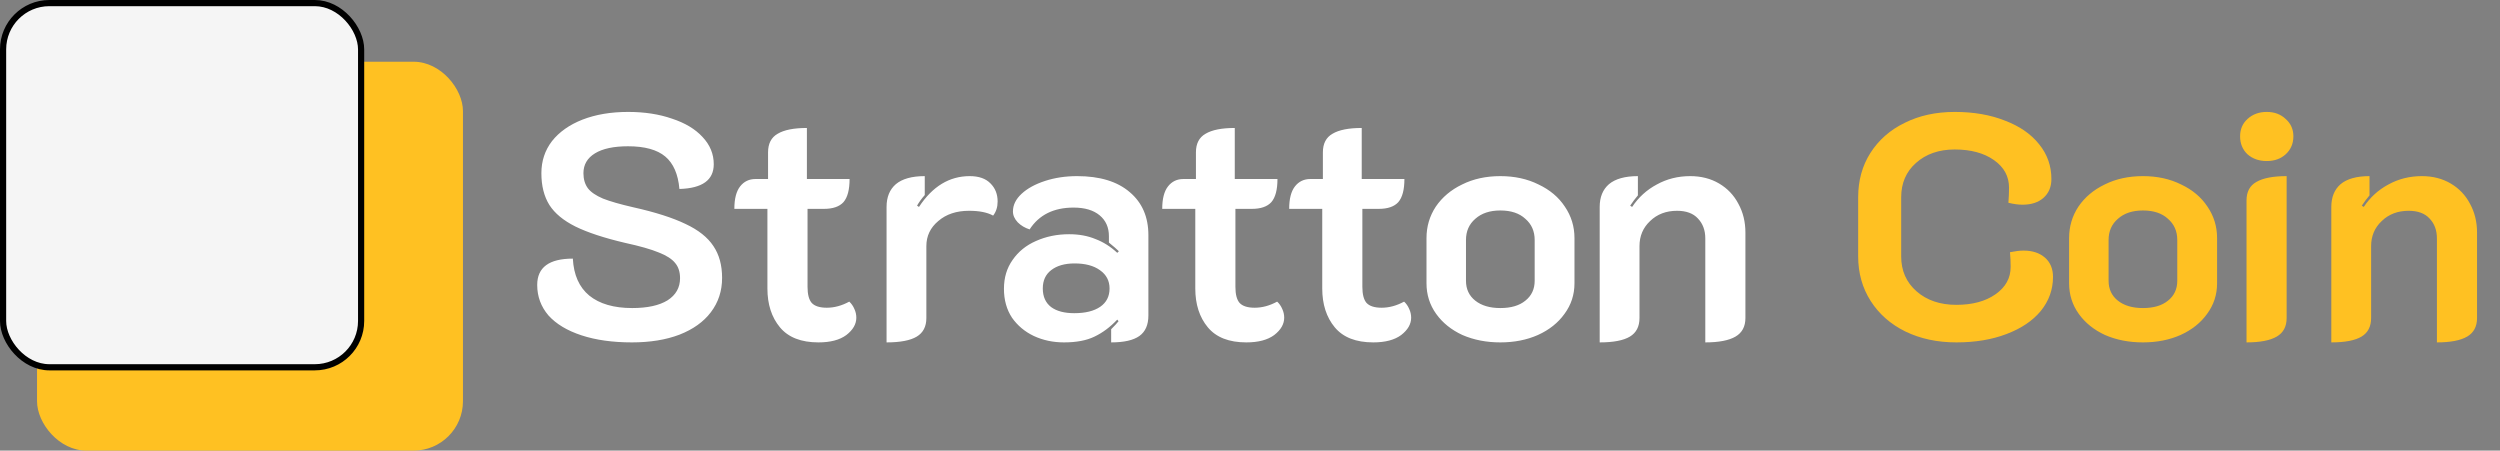<svg width="405" height="73" viewBox="0 0 405 73" fill="none" xmlns="http://www.w3.org/2000/svg">
<rect x="0" y="0" width="405" height="73" fill="#808080" stroke="none"/>
<path d="M102.368 55.468C99.248 55.468 96.527 55.087 94.204 54.324C91.881 53.561 90.096 52.487 88.848 51.1C87.635 49.679 87.028 48.032 87.028 46.16C87.028 43.317 88.952 41.896 92.8 41.896C92.939 44.531 93.823 46.524 95.452 47.876C97.116 49.228 99.439 49.904 102.42 49.904C104.881 49.904 106.788 49.488 108.14 48.656C109.492 47.789 110.168 46.593 110.168 45.068C110.168 44.063 109.908 43.248 109.388 42.624C108.868 41.965 107.984 41.393 106.736 40.908C105.488 40.388 103.668 39.868 101.276 39.348C97.879 38.551 95.192 37.667 93.216 36.696C91.275 35.725 89.871 34.564 89.004 33.212C88.137 31.825 87.704 30.109 87.704 28.064C87.704 26.088 88.276 24.355 89.42 22.864C90.599 21.373 92.245 20.212 94.36 19.38C96.509 18.548 98.971 18.132 101.744 18.132C104.413 18.132 106.788 18.496 108.868 19.224C110.983 19.917 112.629 20.905 113.808 22.188C115.021 23.471 115.628 24.944 115.628 26.608C115.628 29.173 113.773 30.508 110.064 30.612C109.856 28.22 109.093 26.469 107.776 25.36C106.459 24.251 104.448 23.696 101.744 23.696C99.421 23.696 97.636 24.077 96.388 24.84C95.14 25.603 94.516 26.677 94.516 28.064C94.516 29.035 94.759 29.849 95.244 30.508C95.729 31.132 96.544 31.687 97.688 32.172C98.832 32.623 100.461 33.091 102.576 33.576C106.147 34.373 108.972 35.275 111.052 36.28C113.132 37.251 114.64 38.447 115.576 39.868C116.512 41.255 116.98 42.971 116.98 45.016C116.98 47.131 116.373 48.985 115.16 50.58C113.981 52.14 112.283 53.353 110.064 54.22C107.88 55.052 105.315 55.468 102.368 55.468ZM132.589 55.468C129.781 55.468 127.701 54.653 126.349 53.024C124.997 51.395 124.321 49.297 124.321 46.732V33.836H118.965C118.965 32.207 119.277 30.993 119.901 30.196C120.525 29.399 121.357 29 122.397 29H124.425V24.684C124.425 23.263 124.945 22.257 125.985 21.668C127.025 21.044 128.602 20.732 130.717 20.732V29H137.633C137.633 30.733 137.303 31.981 136.645 32.744C135.986 33.472 134.929 33.836 133.473 33.836H130.821V46.472C130.821 47.685 131.046 48.552 131.497 49.072C131.982 49.592 132.797 49.852 133.941 49.852C135.154 49.852 136.367 49.523 137.581 48.864C137.927 49.176 138.205 49.575 138.413 50.06C138.621 50.511 138.725 50.979 138.725 51.464C138.725 52.504 138.187 53.44 137.113 54.272C136.038 55.069 134.53 55.468 132.589 55.468ZM156.987 34.148C154.941 34.148 153.277 34.703 151.995 35.812C150.712 36.887 150.071 38.239 150.071 39.868V51.516C150.071 52.903 149.551 53.908 148.511 54.532C147.471 55.156 145.841 55.468 143.623 55.468V33.524C143.623 31.929 144.125 30.699 145.131 29.832C146.171 28.965 147.731 28.532 149.811 28.532V31.6C149.291 32.189 148.875 32.761 148.563 33.316L148.875 33.524C151.059 30.196 153.797 28.532 157.091 28.532C158.581 28.532 159.708 28.931 160.471 29.728C161.233 30.491 161.615 31.461 161.615 32.64C161.615 33.541 161.372 34.304 160.887 34.928C159.951 34.408 158.651 34.148 156.987 34.148ZM172.364 55.468C170.596 55.468 168.967 55.121 167.476 54.428C166.02 53.735 164.841 52.747 163.94 51.464C163.073 50.147 162.64 48.587 162.64 46.784C162.64 44.981 163.108 43.421 164.044 42.104C164.98 40.752 166.245 39.729 167.84 39.036C169.469 38.308 171.255 37.944 173.196 37.944C174.791 37.944 176.212 38.204 177.46 38.724C178.743 39.209 179.921 39.955 180.996 40.96L181.256 40.7C180.944 40.388 180.407 39.92 179.644 39.296V38.256C179.644 36.835 179.141 35.708 178.136 34.876C177.131 34.044 175.727 33.628 173.924 33.628C170.7 33.628 168.325 34.807 166.8 37.164C166.037 36.921 165.396 36.54 164.876 36.02C164.356 35.465 164.096 34.876 164.096 34.252C164.096 33.212 164.564 32.259 165.5 31.392C166.436 30.525 167.701 29.832 169.296 29.312C170.891 28.792 172.624 28.532 174.496 28.532C178.171 28.532 181.013 29.399 183.024 31.132C185.035 32.831 186.04 35.153 186.04 38.1V51.1C186.04 52.625 185.555 53.735 184.584 54.428C183.613 55.121 182.088 55.468 180.008 55.468V53.336C180.597 52.747 180.996 52.313 181.204 52.036L180.996 51.776C179.852 52.989 178.621 53.908 177.304 54.532C176.021 55.156 174.375 55.468 172.364 55.468ZM174.028 50.736C175.831 50.736 177.235 50.389 178.24 49.696C179.245 49.003 179.748 48.015 179.748 46.732C179.748 45.484 179.228 44.496 178.188 43.768C177.183 43.04 175.813 42.676 174.08 42.676C172.485 42.676 171.22 43.04 170.284 43.768C169.383 44.461 168.932 45.449 168.932 46.732C168.932 48.049 169.383 49.055 170.284 49.748C171.185 50.407 172.433 50.736 174.028 50.736ZM201.905 55.468C199.097 55.468 197.017 54.653 195.665 53.024C194.313 51.395 193.637 49.297 193.637 46.732V33.836H188.281C188.281 32.207 188.593 30.993 189.217 30.196C189.841 29.399 190.673 29 191.713 29H193.741V24.684C193.741 23.263 194.261 22.257 195.301 21.668C196.341 21.044 197.918 20.732 200.033 20.732V29H206.949C206.949 30.733 206.62 31.981 205.961 32.744C205.302 33.472 204.245 33.836 202.789 33.836H200.137V46.472C200.137 47.685 200.362 48.552 200.813 49.072C201.298 49.592 202.113 49.852 203.257 49.852C204.47 49.852 205.684 49.523 206.897 48.864C207.244 49.176 207.521 49.575 207.729 50.06C207.937 50.511 208.041 50.979 208.041 51.464C208.041 52.504 207.504 53.44 206.429 54.272C205.354 55.069 203.846 55.468 201.905 55.468ZM222.471 55.468C219.663 55.468 217.583 54.653 216.231 53.024C214.879 51.395 214.203 49.297 214.203 46.732V33.836H208.847C208.847 32.207 209.159 30.993 209.783 30.196C210.407 29.399 211.239 29 212.279 29H214.307V24.684C214.307 23.263 214.827 22.257 215.867 21.668C216.907 21.044 218.485 20.732 220.599 20.732V29H227.515C227.515 30.733 227.186 31.981 226.527 32.744C225.869 33.472 224.811 33.836 223.355 33.836H220.703V46.472C220.703 47.685 220.929 48.552 221.379 49.072C221.865 49.592 222.679 49.852 223.823 49.852C225.037 49.852 226.25 49.523 227.463 48.864C227.81 49.176 228.087 49.575 228.295 50.06C228.503 50.511 228.607 50.979 228.607 51.464C228.607 52.504 228.07 53.44 226.995 54.272C225.921 55.069 224.413 55.468 222.471 55.468ZM243.053 55.468C240.8 55.468 238.755 55.069 236.917 54.272C235.115 53.44 233.693 52.296 232.653 50.84C231.613 49.384 231.093 47.737 231.093 45.9V38.568C231.093 36.696 231.596 34.997 232.601 33.472C233.641 31.947 235.063 30.751 236.865 29.884C238.668 28.983 240.731 28.532 243.053 28.532C245.376 28.532 247.439 28.983 249.241 29.884C251.079 30.751 252.5 31.947 253.505 33.472C254.545 34.997 255.065 36.696 255.065 38.568V45.9C255.065 47.737 254.528 49.384 253.453 50.84C252.413 52.296 250.975 53.44 249.137 54.272C247.335 55.069 245.307 55.468 243.053 55.468ZM243.053 49.904C244.787 49.904 246.139 49.505 247.109 48.708C248.115 47.911 248.617 46.836 248.617 45.484V38.88C248.617 37.459 248.115 36.315 247.109 35.448C246.139 34.547 244.787 34.096 243.053 34.096C241.355 34.096 240.003 34.547 238.997 35.448C237.992 36.315 237.489 37.459 237.489 38.88V45.484C237.489 46.836 237.992 47.911 238.997 48.708C240.003 49.505 241.355 49.904 243.053 49.904ZM259.15 33.524C259.15 31.929 259.653 30.699 260.658 29.832C261.698 28.965 263.258 28.532 265.338 28.532V31.652C264.922 32.137 264.506 32.692 264.09 33.316L264.402 33.524C265.442 31.964 266.777 30.751 268.406 29.884C270.035 28.983 271.838 28.532 273.814 28.532C275.582 28.532 277.142 28.931 278.494 29.728C279.846 30.525 280.886 31.617 281.614 33.004C282.377 34.391 282.758 35.951 282.758 37.684V51.516C282.758 52.903 282.221 53.908 281.146 54.532C280.071 55.156 278.442 55.468 276.258 55.468V38.62C276.258 37.303 275.859 36.228 275.062 35.396C274.299 34.564 273.173 34.148 271.682 34.148C269.914 34.148 268.458 34.703 267.314 35.812C266.17 36.887 265.598 38.239 265.598 39.868V51.516C265.598 52.903 265.078 53.908 264.038 54.532C262.998 55.156 261.369 55.468 259.15 55.468V33.524Z" fill="white"/>
<path d="M316.935 55.468C313.849 55.468 311.093 54.879 308.667 53.7C306.275 52.521 304.403 50.875 303.051 48.76C301.699 46.645 301.023 44.236 301.023 41.532V31.964C301.023 29.26 301.681 26.868 302.999 24.788C304.351 22.673 306.205 21.044 308.563 19.9C310.92 18.721 313.624 18.132 316.675 18.132C319.725 18.132 322.429 18.6 324.787 19.536C327.179 20.437 329.033 21.72 330.351 23.384C331.668 25.013 332.327 26.885 332.327 29C332.327 30.283 331.893 31.305 331.027 32.068C330.195 32.796 329.068 33.16 327.647 33.16C326.953 33.16 326.191 33.056 325.359 32.848C325.428 32.016 325.463 31.201 325.463 30.404C325.463 28.567 324.648 27.076 323.019 25.932C321.389 24.788 319.275 24.216 316.675 24.216C314.109 24.216 312.012 24.944 310.383 26.4C308.788 27.821 307.991 29.676 307.991 31.964V41.532C307.991 43.855 308.823 45.744 310.487 47.2C312.151 48.656 314.3 49.384 316.935 49.384C319.535 49.384 321.649 48.812 323.279 47.668C324.908 46.524 325.723 45.051 325.723 43.248C325.723 42.416 325.688 41.619 325.619 40.856C326.485 40.683 327.213 40.596 327.803 40.596C329.259 40.596 330.42 40.977 331.287 41.74C332.153 42.503 332.587 43.543 332.587 44.86C332.587 46.905 331.928 48.743 330.611 50.372C329.293 51.967 327.439 53.215 325.047 54.116C322.689 55.017 319.985 55.468 316.935 55.468ZM347.155 55.468C344.901 55.468 342.856 55.069 341.019 54.272C339.216 53.44 337.795 52.296 336.755 50.84C335.715 49.384 335.195 47.737 335.195 45.9V38.568C335.195 36.696 335.697 34.997 336.703 33.472C337.743 31.947 339.164 30.751 340.967 29.884C342.769 28.983 344.832 28.532 347.155 28.532C349.477 28.532 351.54 28.983 353.343 29.884C355.18 30.751 356.601 31.947 357.607 33.472C358.647 34.997 359.167 36.696 359.167 38.568V45.9C359.167 47.737 358.629 49.384 357.555 50.84C356.515 52.296 355.076 53.44 353.239 54.272C351.436 55.069 349.408 55.468 347.155 55.468ZM347.155 49.904C348.888 49.904 350.24 49.505 351.211 48.708C352.216 47.911 352.719 46.836 352.719 45.484V38.88C352.719 37.459 352.216 36.315 351.211 35.448C350.24 34.547 348.888 34.096 347.155 34.096C345.456 34.096 344.104 34.547 343.099 35.448C342.093 36.315 341.591 37.459 341.591 38.88V45.484C341.591 46.836 342.093 47.911 343.099 48.708C344.104 49.505 345.456 49.904 347.155 49.904ZM367.212 26.088C365.964 26.088 364.924 25.724 364.092 24.996C363.295 24.233 362.896 23.263 362.896 22.084C362.896 20.94 363.295 20.004 364.092 19.276C364.924 18.513 365.964 18.132 367.212 18.132C368.46 18.132 369.483 18.513 370.28 19.276C371.112 20.004 371.528 20.94 371.528 22.084C371.528 23.263 371.112 24.233 370.28 24.996C369.483 25.724 368.46 26.088 367.212 26.088ZM363.936 32.484C363.936 31.063 364.473 30.057 365.548 29.468C366.623 28.844 368.252 28.532 370.436 28.532V51.516C370.436 52.903 369.899 53.908 368.824 54.532C367.749 55.156 366.12 55.468 363.936 55.468V32.484ZM377.673 33.524C377.673 31.929 378.176 30.699 379.181 29.832C380.221 28.965 381.781 28.532 383.861 28.532V31.652C383.445 32.137 383.029 32.692 382.613 33.316L382.925 33.524C383.965 31.964 385.3 30.751 386.929 29.884C388.559 28.983 390.361 28.532 392.337 28.532C394.105 28.532 395.665 28.931 397.017 29.728C398.369 30.525 399.409 31.617 400.137 33.004C400.9 34.391 401.281 35.951 401.281 37.684V51.516C401.281 52.903 400.744 53.908 399.669 54.532C398.595 55.156 396.965 55.468 394.781 55.468V38.62C394.781 37.303 394.383 36.228 393.585 35.396C392.823 34.564 391.696 34.148 390.205 34.148C388.437 34.148 386.981 34.703 385.837 35.812C384.693 36.887 384.121 38.239 384.121 39.868V51.516C384.121 52.903 383.601 53.908 382.561 54.532C381.521 55.156 379.892 55.468 377.673 55.468V33.524Z" fill="#FFC122"/>
<rect x="6" y="10" width="69" height="63" rx="8" fill="#FFC122"/>
<rect x="0.5" y="0.5" width="58" height="59" rx="7.5" fill="#F5F5F5" stroke="black"/>
</svg>
